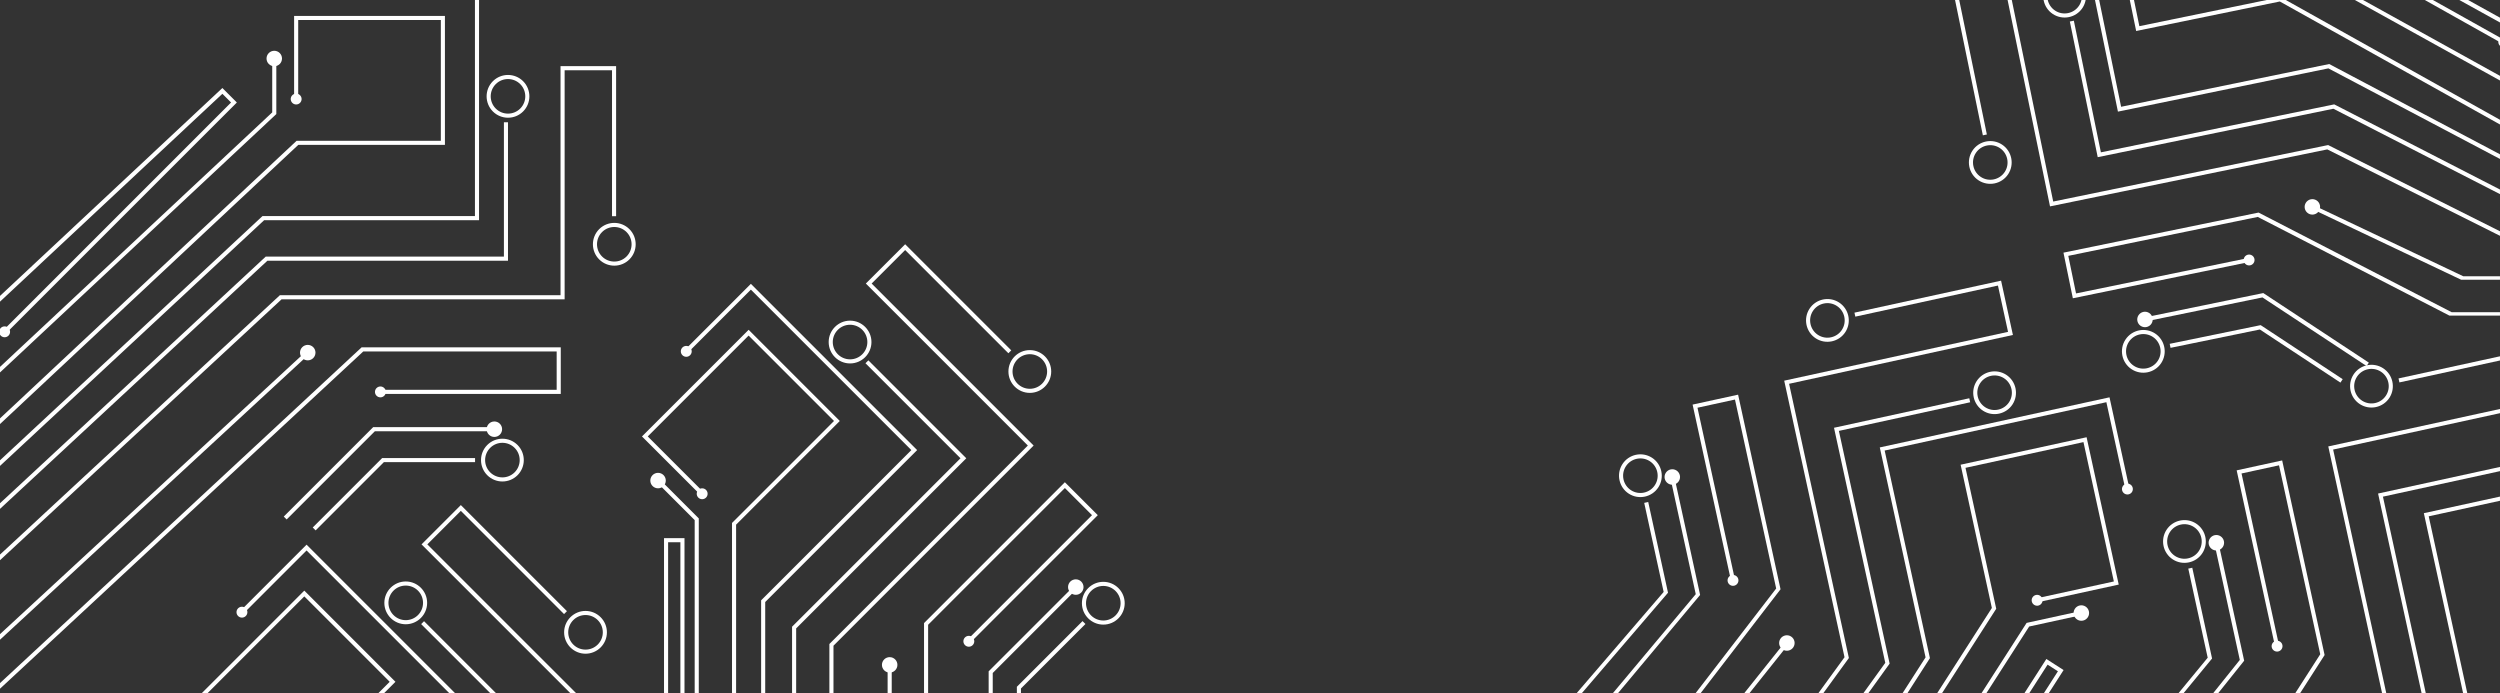 <?xml version="1.0" encoding="UTF-8"?><svg id="_Слой_2" xmlns="http://www.w3.org/2000/svg" width="1690.05" height="468.66" xmlns:xlink="http://www.w3.org/1999/xlink" viewBox="0 0 1690.05 468.66"><rect x="0" y="0" width="1690.05" height="468.66" fill="#333333" stroke="none"/><defs><clipPath id="clippath"><rect x="610.69" y="-610.69" width="468.66" height="1690.05" transform="translate(1079.35 -610.69) rotate(90)" style="fill:none; stroke-width:0px;"/></clipPath></defs><g id="_Слой_1-2"><g style="clip-path:url(#clippath);"><polygon points="587.04 243.61 585.08 245.57 649.31 309.81 535.45 423.67 535.45 542.65 538.22 542.65 538.22 424.82 653.23 309.81 587.04 243.61" style="fill:#fff; stroke-width:0px;"/><polygon points="507.61 191.88 462.95 236.54 464.91 238.5 507.61 195.79 616.09 304.27 514.54 405.83 514.54 542.65 517.3 542.65 517.3 406.98 620.01 304.27 507.61 191.88" style="fill:#fff; stroke-width:0px;"/><polygon points="506.08 222.95 433.98 295.04 475.26 336.32 477.22 334.36 437.9 295.04 506.08 226.86 563.8 284.58 494.85 353.53 494.85 542.65 497.62 542.65 497.62 354.68 567.71 284.58 506.08 222.95" style="fill:#fff; stroke-width:0px;"/><polygon points="445.84 323.9 443.88 325.86 469.62 351.6 469.62 542.65 472.39 542.65 472.39 350.46 445.84 323.9" style="fill:#fff; stroke-width:0px;"/><polygon points="611.9 165.12 585.33 191.68 694.84 301.2 560.68 435.36 560.68 542.65 563.45 542.65 563.45 436.51 698.76 301.2 589.25 191.68 611.9 169.03 681.67 238.8 683.63 236.85 611.9 165.12" style="fill:#fff; stroke-width:0px;"/><rect x="600.05" y="449.47" width="2.77" height="93.18" style="fill:#fff; stroke-width:0px;"/><polygon points="719.87 326 624.66 421.21 624.66 542.65 627.43 542.65 627.43 422.36 719.87 329.92 738.22 348.26 653.68 432.8 655.64 434.76 742.13 348.26 719.87 326" style="fill:#fff; stroke-width:0px;"/><polygon points="726.28 395.89 668.35 453.82 668.35 542.65 671.11 542.65 671.11 454.96 728.23 397.84 726.28 395.89" style="fill:#fff; stroke-width:0px;"/><polygon points="731.81 419.88 687.42 464.28 687.42 542.65 690.19 542.65 690.19 465.42 733.77 421.84 731.81 419.88" style="fill:#fff; stroke-width:0px;"/><path d="m760.32,407.79c0,7.97-6.49,14.46-14.46,14.46s-14.46-6.49-14.46-14.46,6.49-14.46,14.46-14.46,14.46,6.49,14.46,14.46Zm-2.77,0c0-6.45-5.24-11.69-11.69-11.69s-11.69,5.24-11.69,11.69,5.24,11.69,11.69,11.69,11.69-5.24,11.69-11.69Z" style="fill:#fff; stroke-width:0px;"/><path d="m710.64,251.14c0,7.97-6.49,14.46-14.46,14.46s-14.46-6.49-14.46-14.46,6.49-14.46,14.46-14.46,14.46,6.49,14.46,14.46Zm-2.77,0c0-6.45-5.24-11.69-11.69-11.69s-11.69,5.24-11.69,11.69,5.24,11.69,11.69,11.69,11.69-5.24,11.69-11.69Z" style="fill:#fff; stroke-width:0px;"/><path d="m589.12,231.23c0,7.97-6.49,14.46-14.46,14.46s-14.46-6.49-14.46-14.46,6.49-14.46,14.46-14.46,14.46,6.49,14.46,14.46Zm-2.77,0c0-6.45-5.24-11.69-11.69-11.69s-11.69,5.24-11.69,11.69,5.24,11.69,11.69,11.69,11.69-5.24,11.69-11.69Z" style="fill:#fff; stroke-width:0px;"/><path d="m450.09,324.88c0-2.89-2.34-5.23-5.23-5.23s-5.23,2.34-5.23,5.23,2.34,5.23,5.23,5.23,5.23-2.34,5.23-5.23Z" style="fill:#fff; stroke-width:0px;"/><path d="m606.67,449.47c0-2.89-2.34-5.23-5.23-5.23s-5.23,2.34-5.23,5.23,2.34,5.23,5.23,5.23,5.23-2.34,5.23-5.23Z" style="fill:#fff; stroke-width:0px;"/><path d="m732.48,396.87c0-2.89-2.34-5.23-5.23-5.23s-5.23,2.34-5.23,5.23,2.34,5.23,5.23,5.23,5.23-2.34,5.23-5.23Z" style="fill:#fff; stroke-width:0px;"/><path d="m658.63,433.52c0-2.03-1.65-3.68-3.68-3.68s-3.68,1.65-3.68,3.68,1.65,3.68,3.68,3.68,3.68-1.65,3.68-3.68Z" style="fill:#fff; stroke-width:0px;"/><path d="m467.61,237.52c0-2.03-1.65-3.68-3.68-3.68s-3.68,1.65-3.68,3.68,1.65,3.68,3.68,3.68,3.68-1.65,3.68-3.68Z" style="fill:#fff; stroke-width:0px;"/><circle cx="474.68" cy="333.79" r="3.68" style="fill:#fff; stroke-width:0px;"/><polygon points="448.89 363.8 462.73 363.8 462.73 543.6 459.96 543.6 459.96 366.57 451.66 366.57 451.66 503 448.89 503 448.89 363.8" style="fill:#fff; stroke-width:0px;"/><polygon points="343.41 82.64 340.65 82.64 340.65 173.48 179.62 173.48 -224.18 548.28 -222.22 550.24 180.77 176.25 343.41 176.25 343.41 82.64" style="fill:#fff; stroke-width:0px;"/><polygon points="323.84 -10.11 260.68 -10.11 260.68 -7.34 321.07 -7.34 321.07 146.07 177.45 146.07 -238.97 533.49 -237.02 535.45 178.59 148.84 323.84 148.84 323.84 -10.11" style="fill:#fff; stroke-width:0px;"/><polygon points="300.78 10.77 198.82 10.77 198.82 69.15 201.59 69.15 201.59 13.54 298.01 13.54 298.01 95.17 200.5 95.17 -252.9 519.57 -250.94 521.53 201.65 97.94 300.78 97.94 300.78 10.77" style="fill:#fff; stroke-width:0px;"/><polygon points="186.8 39.57 184.03 39.57 184.03 75.97 -261.6 492.6 -259.64 494.56 186.8 77.12 186.8 39.57" style="fill:#fff; stroke-width:0px;"/><polygon points="416.5 44.71 378.93 44.71 378.93 199.58 189.19 199.58 -206.35 566.12 -204.39 568.08 190.34 202.35 381.7 202.35 381.7 47.48 413.73 47.48 413.73 146.15 416.5 146.15 416.5 44.71" style="fill:#fff; stroke-width:0px;"/><polygon points="209.02 239.36 207.06 237.4 -173.72 589.18 -171.76 591.14 209.02 239.36" style="fill:#fff; stroke-width:0px;"/><polygon points="379.09 234.82 244.44 234.82 -161.1 611.37 -159.14 613.32 245.59 237.59 376.32 237.59 376.32 263.53 256.76 263.53 256.76 266.3 379.09 266.3 379.09 234.82" style="fill:#fff; stroke-width:0px;"/><polygon points="334.2 288.77 252.27 288.77 191.83 349.21 193.79 351.17 253.42 291.54 334.2 291.54 334.2 288.77" style="fill:#fff; stroke-width:0px;"/><polygon points="321.15 309.65 258.36 309.65 211.41 356.6 213.37 358.56 259.51 312.42 321.15 312.42 321.15 309.65" style="fill:#fff; stroke-width:0px;"/><path d="m349.86,321.26c-5.64,5.64-14.81,5.64-20.45,0-5.64-5.64-5.64-14.81,0-20.45,5.64-5.64,14.81-5.64,20.45,0,5.64,5.64,5.64,14.81,0,20.45Zm-1.96-1.96c4.56-4.56,4.56-11.97,0-16.53s-11.97-4.56-16.53,0c-4.56,4.56-4.56,11.97,0,16.53,4.56,4.56,11.97,4.56,16.53,0Z" style="fill:#fff; stroke-width:0px;"/><path d="m425.5,175.36c-5.64,5.64-14.81,5.64-20.45,0-5.64-5.64-5.64-14.81,0-20.45,5.64-5.64,14.81-5.64,20.45,0,5.64,5.64,5.64,14.81,0,20.45Zm-1.96-1.96c4.56-4.56,4.56-11.97,0-16.53s-11.97-4.56-16.53,0-4.56,11.97,0,16.53,11.97,4.56,16.53,0Z" style="fill:#fff; stroke-width:0px;"/><path d="m353.64,75.35c-5.64,5.64-14.81,5.64-20.45,0-5.64-5.64-5.64-14.81,0-20.45,5.64-5.64,14.81-5.64,20.45,0,5.64,5.64,5.64,14.81,0,20.45Zm-1.96-1.96c4.56-4.56,4.56-11.97,0-16.53-4.56-4.56-11.97-4.56-16.53,0-4.56,4.56-4.56,11.97,0,16.53s11.97,4.56,16.53,0Z" style="fill:#fff; stroke-width:0px;"/><path d="m189.11,43.26c2.04-2.04,2.04-5.35,0-7.4-2.04-2.04-5.35-2.04-7.4,0-2.04,2.04-2.04,5.35,0,7.4,2.04,2.04,5.35,2.04,7.4,0Z" style="fill:#fff; stroke-width:0px;"/><path d="m211.74,242.08c2.04-2.04,2.04-5.35,0-7.4-2.04-2.04-5.35-2.04-7.4,0-2.04,2.04-2.04,5.35,0,7.4,2.04,2.04,5.35,2.04,7.4,0Z" style="fill:#fff; stroke-width:0px;"/><circle cx="334.2" cy="290.15" r="5.23" style="fill:#fff; stroke-width:0px;"/><path d="m259.76,267.54c1.44-1.44,1.44-3.76,0-5.2-1.44-1.44-3.76-1.44-5.2,0-1.44,1.44-1.44,3.76,0,5.2,1.44,1.44,3.76,1.44,5.2,0Z" style="fill:#fff; stroke-width:0px;"/><path d="m202.81,69.55c1.44-1.44,1.44-3.76,0-5.2-1.44-1.44-3.76-1.44-5.2,0-1.44,1.44-1.44,3.76,0,5.2s3.76,1.44,5.2,0Z" style="fill:#fff; stroke-width:0px;"/><polygon points="160.11 69.29 150.32 59.5 -295.82 476.64 -293.86 478.6 150.32 63.42 156.19 69.29 1.72 223.76 3.68 225.72 160.11 69.29" style="fill:#fff; stroke-width:0px;"/><path d="m5.73,226.91c1.44-1.44,1.44-3.76,0-5.2-1.44-1.44-3.76-1.44-5.2,0-1.44,1.44-1.44,3.76,0,5.2,1.44,1.44,3.76,1.44,5.2,0Z" style="fill:#fff; stroke-width:0px;"/><polygon points="286.67 419.94 284.71 421.9 348.95 486.13 235.09 599.99 235.09 719.92 237.85 719.92 237.85 601.14 352.86 486.13 286.67 419.94" style="fill:#fff; stroke-width:0px;"/><polygon points="207.25 368.2 162.58 412.86 164.54 414.82 207.25 372.12 315.72 480.59 214.17 582.15 214.17 719.92 216.94 719.92 216.94 583.3 319.64 480.59 207.25 368.2" style="fill:#fff; stroke-width:0px;"/><polygon points="205.71 399.27 133.61 471.37 174.89 512.64 176.85 510.69 137.53 471.37 205.71 403.19 263.43 460.91 194.48 529.86 194.48 719.92 197.25 719.92 197.25 531 267.34 460.91 205.71 399.27" style="fill:#fff; stroke-width:0px;"/><polygon points="311.53 341.44 284.96 368.01 394.48 477.52 260.31 611.68 260.31 719.92 263.08 719.92 263.08 612.83 398.39 477.52 288.88 368.01 311.53 345.35 381.3 415.13 383.26 413.17 311.53 341.44" style="fill:#fff; stroke-width:0px;"/><path d="m410.28,427.46c0,7.97-6.49,14.46-14.46,14.46s-14.46-6.49-14.46-14.46,6.49-14.46,14.46-14.46,14.46,6.49,14.46,14.46Zm-2.77,0c0-6.45-5.24-11.69-11.69-11.69s-11.69,5.24-11.69,11.69,5.24,11.69,11.69,11.69,11.69-5.24,11.69-11.69Z" style="fill:#fff; stroke-width:0px;"/><path d="m288.75,407.55c0,7.97-6.49,14.46-14.46,14.46s-14.46-6.49-14.46-14.46,6.49-14.46,14.46-14.46,14.46,6.49,14.46,14.46Zm-2.77,0c0-6.45-5.24-11.69-11.69-11.69s-11.69,5.24-11.69,11.69,5.24,11.69,11.69,11.69,11.69-5.24,11.69-11.69Z" style="fill:#fff; stroke-width:0px;"/><path d="m167.24,413.84c0-2.03-1.65-3.68-3.68-3.68s-3.68,1.65-3.68,3.68,1.65,3.68,3.68,3.68,3.68-1.65,3.68-3.68Z" style="fill:#fff; stroke-width:0px;"/><polygon points="1331.28 269.23 1331.87 271.94 1243.12 291.29 1277.43 448.62 1184.29 577.89 1181.96 576.4 1274.48 448.09 1239.82 289.18 1331.28 269.23" style="fill:#fff; stroke-width:0px;"/><polygon points="1426.07 268.6 1439.53 330.31 1436.82 330.9 1423.95 271.89 1274.07 304.58 1304.67 444.91 1230.24 560.85 1227.91 559.35 1301.72 444.38 1270.77 302.47 1426.07 268.6" style="fill:#fff; stroke-width:0px;"/><polygon points="1410.58 295.58 1432.3 395.19 1375.27 407.63 1374.68 404.93 1429.01 393.08 1408.46 298.87 1328.71 316.26 1349.49 411.53 1246.81 571.48 1244.48 569.99 1346.54 411 1325.41 314.15 1410.58 295.58" style="fill:#fff; stroke-width:0px;"/><polygon points="1406.73 413.07 1407.32 415.78 1371.76 423.54 1275.02 574.24 1272.69 572.74 1370.04 421.08 1406.73 413.07" style="fill:#fff; stroke-width:0px;"/><polygon points="1352.77 189.74 1360.77 226.45 1209.46 259.45 1249.88 444.83 1163.06 564.27 1160.73 562.77 1246.93 444.3 1206.16 257.34 1357.48 224.34 1350.65 193.04 1254.24 214.06 1253.65 211.36 1352.77 189.74" style="fill:#fff; stroke-width:0px;"/><polygon points="1206.8 433.94 1209.13 435.43 1105.24 565.65 1102.91 564.15 1206.8 433.94" style="fill:#fff; stroke-width:0px;"/><polygon points="1174.99 266.8 1203.68 398.36 1080.87 558.05 1078.54 556.55 1200.73 397.83 1172.88 270.1 1147.53 275.63 1173 392.44 1170.3 393.03 1144.23 273.51 1174.99 266.8" style="fill:#fff; stroke-width:0px;"/><polygon points="1131.85 322.16 1149.31 402.2 1018.09 559.17 1015.76 557.68 1146.36 401.67 1129.15 322.74 1131.85 322.16" style="fill:#fff; stroke-width:0px;"/><polygon points="1114.23 339.36 1127.61 400.7 1006.69 541.62 1004.36 540.12 1124.66 400.17 1111.52 339.95 1114.23 339.36" style="fill:#fff; stroke-width:0px;"/><path d="m1116.75,309.42c6.71,4.31,8.66,13.27,4.36,19.98-4.31,6.71-13.27,8.66-19.98,4.36-6.71-4.31-8.66-13.27-4.36-19.98,4.31-6.71,13.27-8.66,19.98-4.36Zm-14.13,22c5.42,3.48,12.67,1.9,16.15-3.52,3.48-5.42,1.9-12.67-3.52-16.15-5.42-3.48-12.67-1.9-16.15,3.52-3.48,5.42-1.9,12.67,3.52,16.15Z" style="fill:#fff; stroke-width:0px;"/><path d="m1243.18,204.44c6.71,4.31,8.66,13.27,4.36,19.98-4.31,6.71-13.27,8.66-19.98,4.36-6.71-4.31-8.66-13.27-4.36-19.98,4.31-6.71,13.27-8.66,19.98-4.36Zm-14.13,22c5.42,3.48,12.67,1.9,16.15-3.52,3.48-5.42,1.9-12.67-3.52-16.15-5.42-3.48-12.67-1.9-16.15,3.52-3.48,5.42-1.9,12.67,3.52,16.15Z" style="fill:#fff; stroke-width:0px;"/><path d="m1356.2,253.33c6.71,4.31,8.66,13.27,4.36,19.98-4.31,6.71-13.27,8.66-19.98,4.36-6.71-4.31-8.66-13.27-4.36-19.98,4.31-6.71,13.27-8.66,19.98-4.36Zm-14.13,22c5.42,3.48,12.67,1.9,16.15-3.52,3.48-5.42,1.9-12.67-3.52-16.15-5.42-3.48-12.67-1.9-16.15,3.52-3.48,5.42-1.9,12.67,3.52,16.15Z" style="fill:#fff; stroke-width:0px;"/><path d="m1402.63,411.6c1.56-2.43,4.8-3.14,7.23-1.58,2.43,1.56,3.14,4.8,1.58,7.23-1.56,2.43-4.8,3.14-7.23,1.58-2.43-1.56-3.14-4.8-1.58-7.23Z" style="fill:#fff; stroke-width:0px;"/><path d="m1203.56,431.86c1.56-2.43,4.8-3.14,7.23-1.58,2.43,1.56,3.14,4.8,1.58,7.23-1.56,2.43-4.8,3.14-7.23,1.58-2.43-1.56-3.14-4.8-1.58-7.23Z" style="fill:#fff; stroke-width:0px;"/><path d="m1126.1,319.63c1.56-2.43,4.8-3.14,7.23-1.58,2.43,1.56,3.14,4.8,1.58,7.23-1.56,2.43-4.8,3.14-7.23,1.58-2.43-1.56-3.14-4.8-1.58-7.23Z" style="fill:#fff; stroke-width:0px;"/><path d="m1168.45,390.37c1.1-1.71,3.37-2.2,5.08-1.11,1.71,1.1,2.21,3.37,1.11,5.08-1.1,1.71-3.37,2.21-5.08,1.11-1.71-1.1-2.21-3.37-1.11-5.08Z" style="fill:#fff; stroke-width:0px;"/><path d="m1435.08,328.62c1.1-1.71,3.37-2.2,5.08-1.11,1.71,1.1,2.2,3.37,1.11,5.08-1.1,1.71-3.37,2.2-5.08,1.11-1.71-1.1-2.21-3.37-1.11-5.08Z" style="fill:#fff; stroke-width:0px;"/><path d="m1374.03,403.82c1.1-1.71,3.37-2.21,5.08-1.11,1.71,1.1,2.21,3.37,1.11,5.08-1.1,1.71-3.37,2.21-5.08,1.11s-2.2-3.37-1.11-5.08Z" style="fill:#fff; stroke-width:0px;"/><polygon points="1383.38 445.49 1395.03 452.97 1297.9 604.28 1295.57 602.78 1391.2 453.8 1384.21 449.31 1310.51 564.12 1308.18 562.63 1383.38 445.49" style="fill:#fff; stroke-width:0px;"/><polygon points="1699.08 313.69 1699.67 316.4 1610.91 335.75 1645.22 493.08 1580.43 594 1578.1 592.51 1642.27 492.55 1607.62 333.64 1699.08 313.69" style="fill:#fff; stroke-width:0px;"/><polygon points="1793.87 313.06 1807.32 374.77 1804.62 375.36 1791.75 316.35 1641.86 349.04 1672.46 489.36 1598.04 605.3 1595.71 603.81 1669.51 488.83 1638.57 346.92 1793.87 313.06" style="fill:#fff; stroke-width:0px;"/><polygon points="1778.38 340.03 1800.1 439.65 1743.06 452.09 1742.48 449.38 1796.81 437.54 1776.26 343.33 1696.51 360.72 1717.28 455.99 1614.6 615.94 1612.28 614.44 1714.33 455.46 1693.21 358.61 1778.38 340.03" style="fill:#fff; stroke-width:0px;"/><polygon points="1774.53 457.53 1775.12 460.24 1739.55 467.99 1642.81 618.69 1640.48 617.2 1737.84 465.53 1774.53 457.53" style="fill:#fff; stroke-width:0px;"/><polygon points="1720.56 234.2 1728.57 270.91 1577.25 303.91 1617.68 489.29 1559.21 580.38 1556.88 578.88 1614.73 488.76 1573.96 301.79 1725.28 268.79 1718.45 237.5 1622.04 258.52 1621.45 255.82 1720.56 234.2" style="fill:#fff; stroke-width:0px;"/><polygon points="1542.79 311.26 1571.48 442.82 1505.36 545.81 1503.03 544.32 1568.53 442.29 1540.67 314.56 1515.32 320.08 1540.8 436.9 1538.09 437.49 1512.03 317.97 1542.79 311.26" style="fill:#fff; stroke-width:0px;"/><polygon points="1499.65 366.61 1517.1 446.66 1414.23 575.28 1411.9 573.79 1514.15 446.13 1496.94 367.2 1499.65 366.61" style="fill:#fff; stroke-width:0px;"/><polygon points="1482.02 383.81 1495.4 445.16 1402.84 557.73 1400.51 556.24 1492.45 444.63 1479.32 384.4 1482.02 383.81" style="fill:#fff; stroke-width:0px;"/><path d="m1484.54,353.88c6.71,4.31,8.66,13.27,4.36,19.98-4.31,6.71-13.27,8.66-19.98,4.36-6.71-4.31-8.66-13.27-4.36-19.98,4.31-6.71,13.27-8.66,19.98-4.36Zm-14.13,22c5.42,3.48,12.67,1.9,16.15-3.52,3.48-5.42,1.9-12.67-3.52-16.15s-12.67-1.9-16.15,3.52c-3.48,5.42-1.9,12.67,3.52,16.15Z" style="fill:#fff; stroke-width:0px;"/><path d="m1610.97,248.89c6.71,4.31,8.66,13.27,4.36,19.98-4.31,6.71-13.27,8.66-19.98,4.36-6.71-4.31-8.66-13.27-4.36-19.98,4.31-6.71,13.27-8.66,19.98-4.36Zm-14.13,22c5.42,3.48,12.67,1.9,16.15-3.52,3.48-5.42,1.9-12.67-3.52-16.15-5.42-3.48-12.67-1.9-16.15,3.52-3.48,5.42-1.9,12.67,3.52,16.15Z" style="fill:#fff; stroke-width:0px;"/><path d="m1493.89,364.08c1.56-2.43,4.8-3.14,7.23-1.58,2.43,1.56,3.14,4.8,1.58,7.23-1.56,2.43-4.8,3.14-7.23,1.58-2.43-1.56-3.14-4.8-1.58-7.23Z" style="fill:#fff; stroke-width:0px;"/><path d="m1536.25,434.82c1.1-1.71,3.37-2.21,5.08-1.11,1.71,1.1,2.21,3.37,1.11,5.08-1.1,1.71-3.37,2.21-5.08,1.11-1.71-1.1-2.21-3.37-1.11-5.08Z" style="fill:#fff; stroke-width:0px;"/><polygon points="1399.25 14.55 1401.96 13.99 1420.25 102.98 1577.98 70.56 1706.46 136.56 1833.82 136.56 1833.82 138.87 1704.94 138.87 1577.41 73.51 1418.1 106.25 1399.25 14.55" style="fill:#fff; stroke-width:0px;"/><polygon points="1399.76 -80.23 1461.63 -92.95 1462.18 -90.24 1403.03 -78.08 1433.91 72.19 1574.59 43.28 1717.98 119.09 1833.82 119.09 1833.82 121.41 1716.45 121.41 1574.03 46.22 1431.76 75.46 1399.76 -80.23" style="fill:#fff; stroke-width:0px;"/><polygon points="1426.55 -64.42 1526.42 -84.95 1538.17 -27.77 1535.46 -27.21 1524.26 -81.68 1429.82 -62.27 1446.25 17.69 1541.76 -1.94 1728.81 102.66 1833.82 102.66 1833.82 104.97 1727.29 104.97 1541.2 1.01 1444.09 20.96 1426.55 -64.42" style="fill:#fff; stroke-width:0px;"/><polygon points="1543.99 -59.16 1546.7 -59.72 1554.03 -24.06 1731.9 74.48 1833.82 74.48 1833.82 76.8 1730.38 76.8 1551.55 -22.38 1543.99 -59.16" style="fill:#fff; stroke-width:0px;"/><polygon points="1320.03 -7.89 1356.83 -15.45 1388.01 136.25 1573.86 98.06 1692.58 157.62 1833.82 157.62 1833.82 159.93 1691.06 159.93 1573.29 101 1385.85 139.52 1354.67 -12.18 1323.29 -5.73 1343.16 90.92 1340.45 91.48 1320.03 -7.89" style="fill:#fff; stroke-width:0px;"/><polygon points="1562.45 141.01 1563.97 138.7 1665.26 186.78 1833.82 186.78 1833.82 189.09 1663.74 189.09 1562.45 141.01" style="fill:#fff; stroke-width:0px;"/><polygon points="1394.94 170.8 1526.83 143.7 1657.37 211.05 1833.82 211.05 1833.82 213.36 1655.85 213.36 1526.27 146.64 1398.21 172.96 1403.44 198.37 1520.55 174.3 1521.1 177.01 1401.28 201.64 1394.94 170.8" style="fill:#fff; stroke-width:0px;"/><polygon points="1449.77 214.61 1530.02 198.12 1601.39 245.15 1599.87 247.46 1529.46 201.06 1450.33 217.32 1449.77 214.61" style="fill:#fff; stroke-width:0px;"/><polygon points="1466.76 232.43 1528.26 219.8 1583.71 256.34 1582.18 258.65 1527.69 222.74 1467.32 235.15 1466.76 232.43" style="fill:#fff; stroke-width:0px;"/><path d="m1436.86,229.56c4.39-6.66,13.37-8.5,20.03-4.12,6.66,4.39,8.5,13.37,4.12,20.03-4.39,6.66-13.37,8.5-20.03,4.12-6.66-4.39-8.5-13.37-4.12-20.03Zm21.83,14.39c3.55-5.38,2.05-12.65-3.33-16.19-5.38-3.55-12.65-2.05-16.19,3.33-3.55,5.38-2.05,12.65,3.33,16.19,5.38,3.55,12.65,2.05,16.19-3.33Z" style="fill:#fff; stroke-width:0px;"/><path d="m1333.4,101.87c4.39-6.66,13.37-8.5,20.03-4.12,6.66,4.39,8.5,13.37,4.12,20.03-4.39,6.66-13.37,8.5-20.03,4.12-6.66-4.39-8.5-13.37-4.12-20.03Zm21.83,14.39c3.55-5.38,2.05-12.65-3.33-16.19-5.38-3.55-12.65-2.05-16.19,3.33s-2.05,12.65,3.33,16.19c5.38,3.55,12.65,2.05,16.19-3.33Z" style="fill:#fff; stroke-width:0px;"/><path d="m1383.65-10.55c4.39-6.66,13.37-8.5,20.03-4.12,6.66,4.39,8.5,13.37,4.12,20.03-4.39,6.66-13.37,8.5-20.03,4.12-6.66-4.39-8.5-13.37-4.12-20.03Zm21.83,14.39c3.55-5.38,2.05-12.65-3.33-16.19-5.38-3.55-12.65-2.05-16.19,3.33-3.55,5.38-2.05,12.65,3.33,16.19,5.38,3.55,12.65,2.05,16.19-3.33Z" style="fill:#fff; stroke-width:0px;"/><path d="m1560.33,144.22c-2.41-1.59-3.08-4.83-1.49-7.24,1.59-2.41,4.83-3.08,7.24-1.49,2.41,1.59,3.08,4.83,1.49,7.24-1.59,2.41-4.83,3.08-7.24,1.49Z" style="fill:#fff; stroke-width:0px;"/><path d="m1447.17,220.33c-2.41-1.59-3.08-4.83-1.49-7.24,1.59-2.41,4.83-3.08,7.24-1.49,2.41,1.59,3.08,4.83,1.49,7.24-1.59,2.41-4.83,3.08-7.24,1.49Z" style="fill:#fff; stroke-width:0px;"/><path d="m1518.42,178.83c-1.7-1.12-2.16-3.4-1.05-5.09,1.12-1.7,3.4-2.16,5.09-1.05,1.7,1.12,2.16,3.4,1.05,5.09-1.12,1.7-3.4,2.16-5.09,1.05Z" style="fill:#fff; stroke-width:0px;"/><polygon points="1576.12 -35.42 1583.74 -46.98 1762.22 51.97 1833.82 51.97 1833.82 54.28 1760.69 54.28 1584.53 -43.14 1579.96 -36.21 1693.87 27.53 1692.35 29.84 1576.12 -35.42" style="fill:#fff; stroke-width:0px;"/><path d="m1690.57,31.42c-1.7-1.12-2.16-3.4-1.05-5.09s3.4-2.16,5.09-1.05c1.7,1.12,2.16,3.4,1.05,5.09-1.12,1.7-3.4,2.16-5.09,1.05Z" style="fill:#fff; stroke-width:0px;"/></g></g></svg>